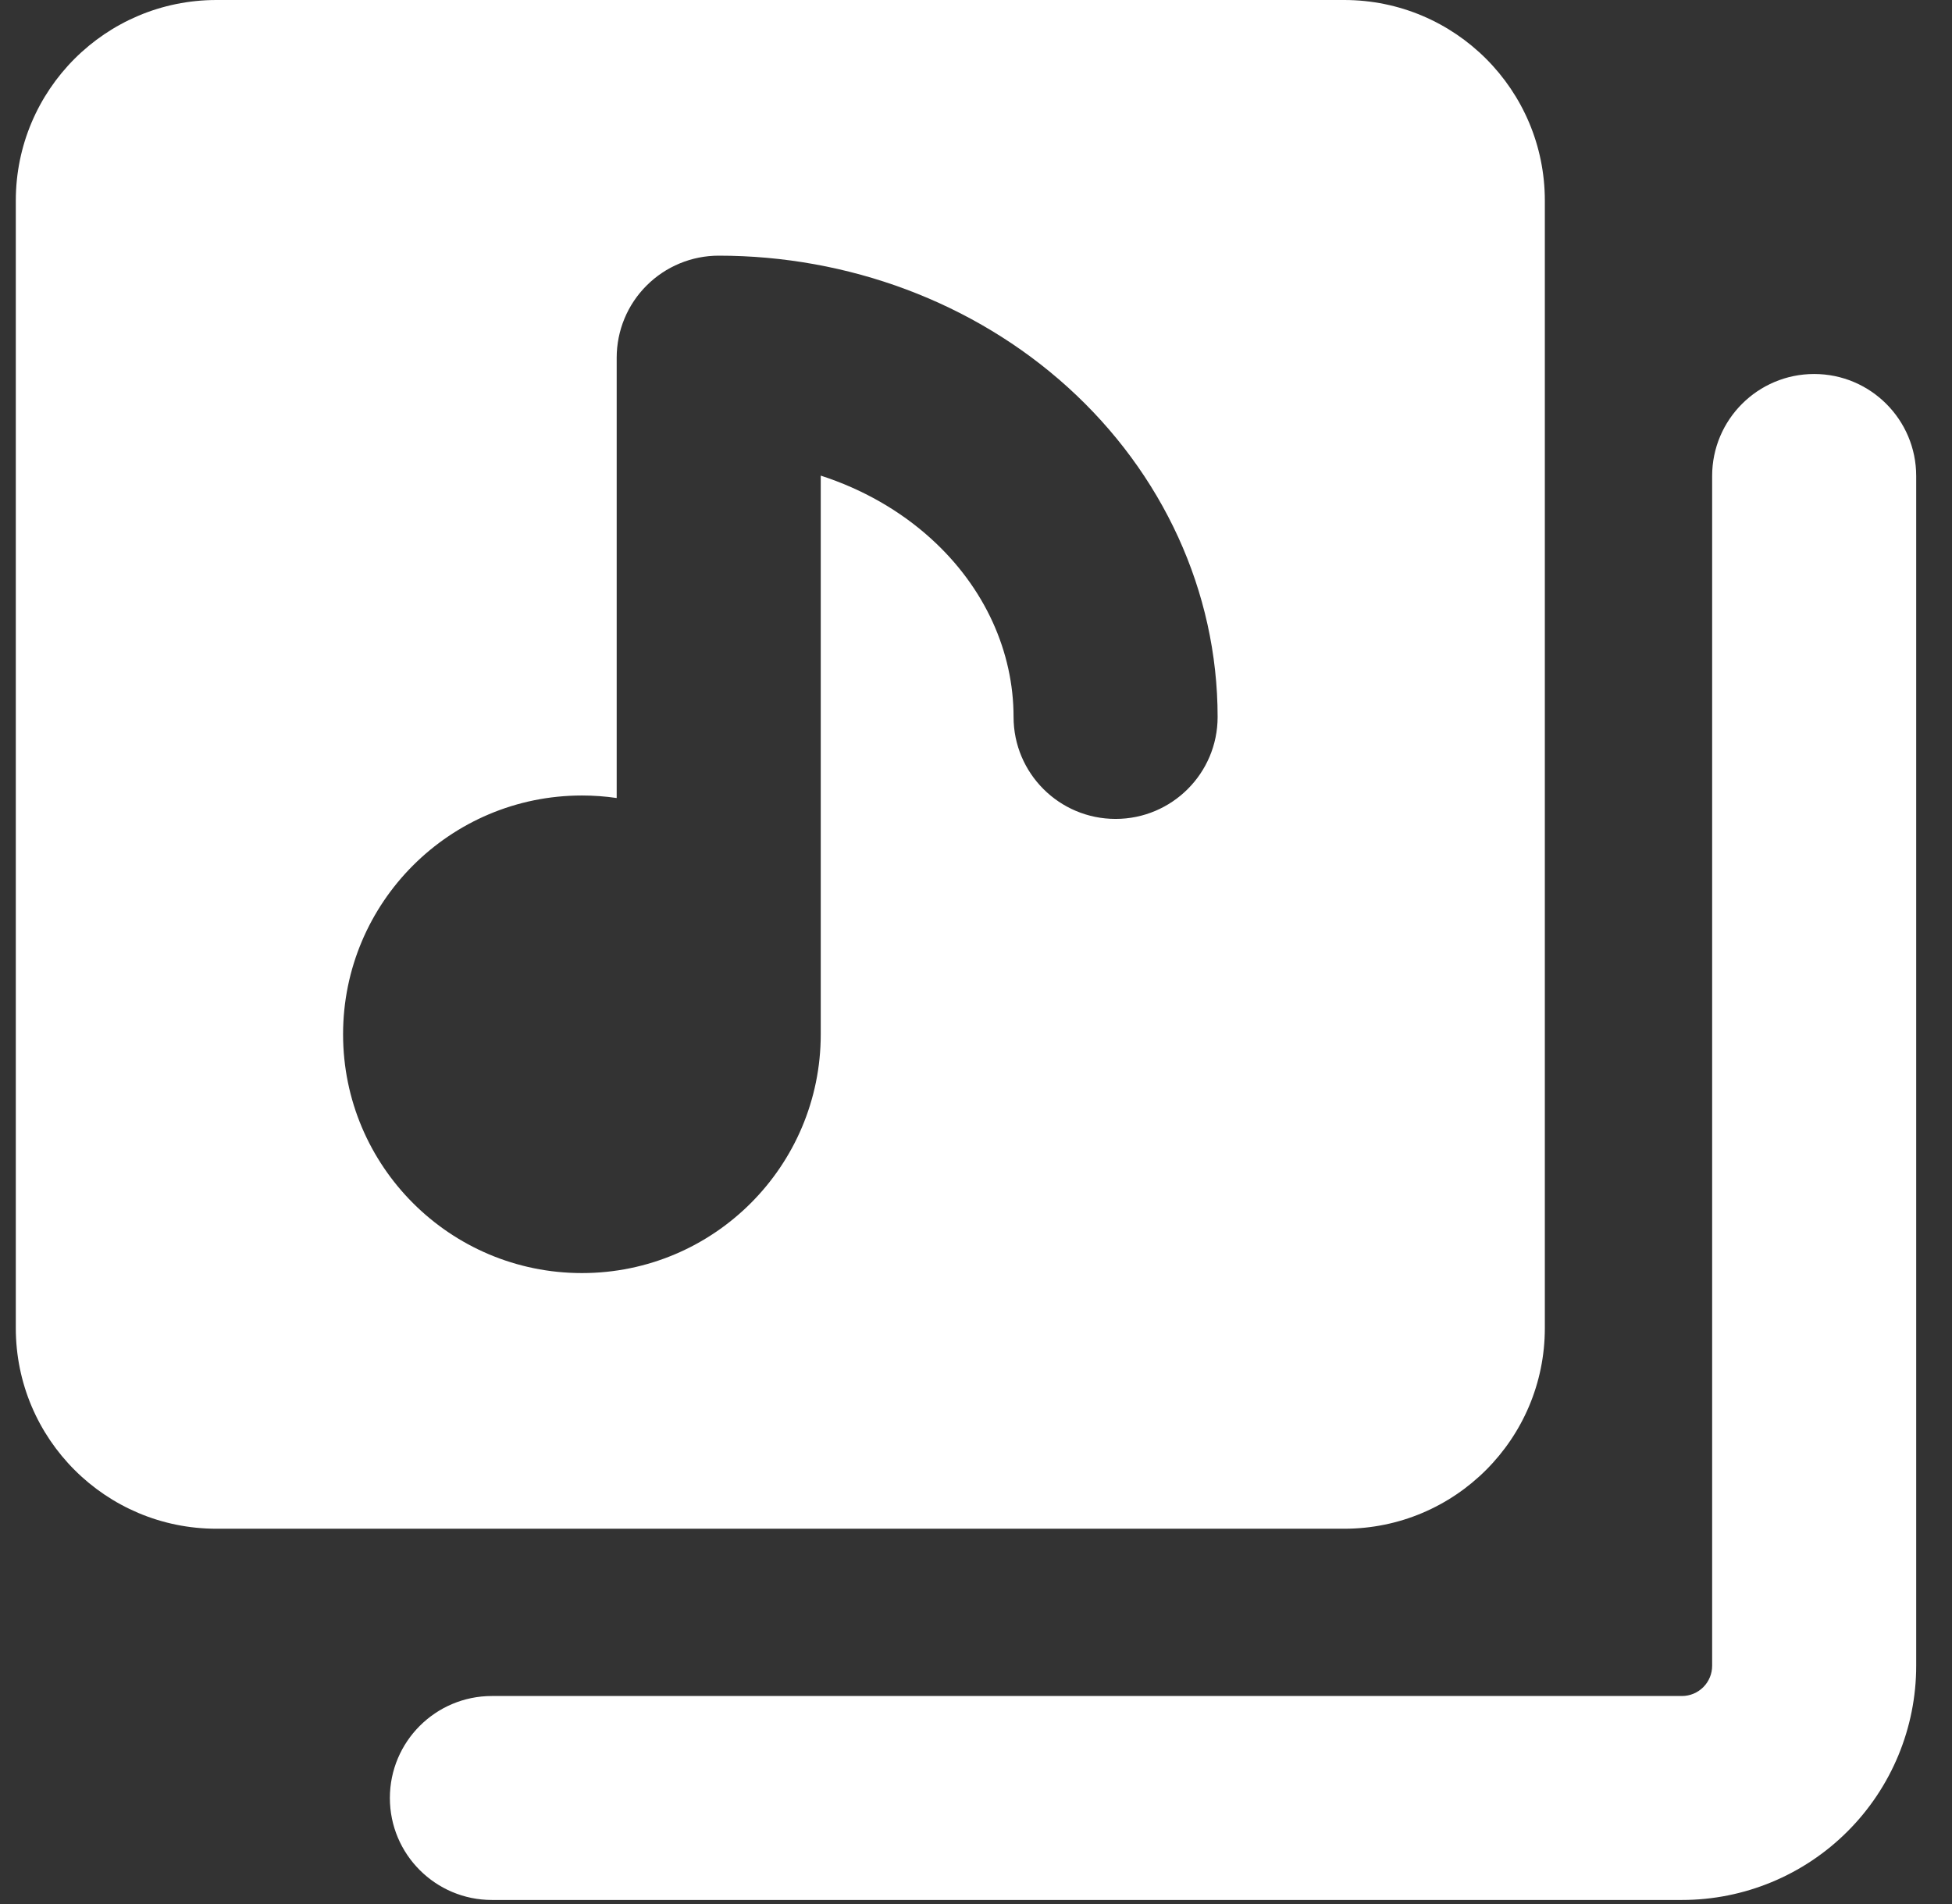 <svg width="41" height="40" viewBox="0 0 41 40" fill="none" xmlns="http://www.w3.org/2000/svg">
<rect x="0" y="0" width="41" height="40" fill="#333333" stroke="none"/>
<g clip-path="url(#clip0_3629_1996)">
<path fill-rule="evenodd" clip-rule="evenodd" d="M0.332 4.215C0.332 1.887 2.219 0 4.547 0H28.233C30.561 0 32.448 1.887 32.448 4.215V27.901C32.448 30.229 30.561 32.116 28.233 32.116H4.547C2.219 32.116 0.332 30.229 0.332 27.901V4.215ZM7.206 21.729C7.206 18.958 9.452 16.712 12.223 16.712C12.471 16.712 12.715 16.73 12.953 16.765V7.514C12.953 6.945 13.179 6.4 13.581 5.999C13.983 5.597 14.528 5.371 15.096 5.371C17.81 5.371 20.451 6.345 22.429 8.136C24.413 9.933 25.575 12.419 25.575 15.062C25.575 16.245 24.615 17.204 23.432 17.204C22.248 17.204 21.289 16.245 21.289 15.062C21.289 13.701 20.694 12.347 19.552 11.313C18.904 10.726 18.112 10.274 17.239 9.992V21.678L17.239 21.729C17.239 24.499 14.993 26.745 12.223 26.745C9.452 26.745 7.206 24.499 7.206 21.729ZM40.248 10C40.248 8.817 39.288 7.857 38.105 7.857C36.921 7.857 35.962 8.817 35.962 10V34.995C35.962 35.164 35.895 35.325 35.776 35.444C35.657 35.563 35.496 35.63 35.328 35.63H10.332C9.149 35.63 8.189 36.589 8.189 37.773C8.189 38.956 9.149 39.915 10.332 39.915H35.328C36.632 39.915 37.884 39.397 38.806 38.474C39.729 37.552 40.248 36.3 40.248 34.995V10Z" fill="white"/>
</g>
<defs>
<clipPath id="clip0_3629_1996">
<rect width="40" height="40" fill="white" transform="translate(0.332)"/>
</clipPath>
</defs>
</svg>
